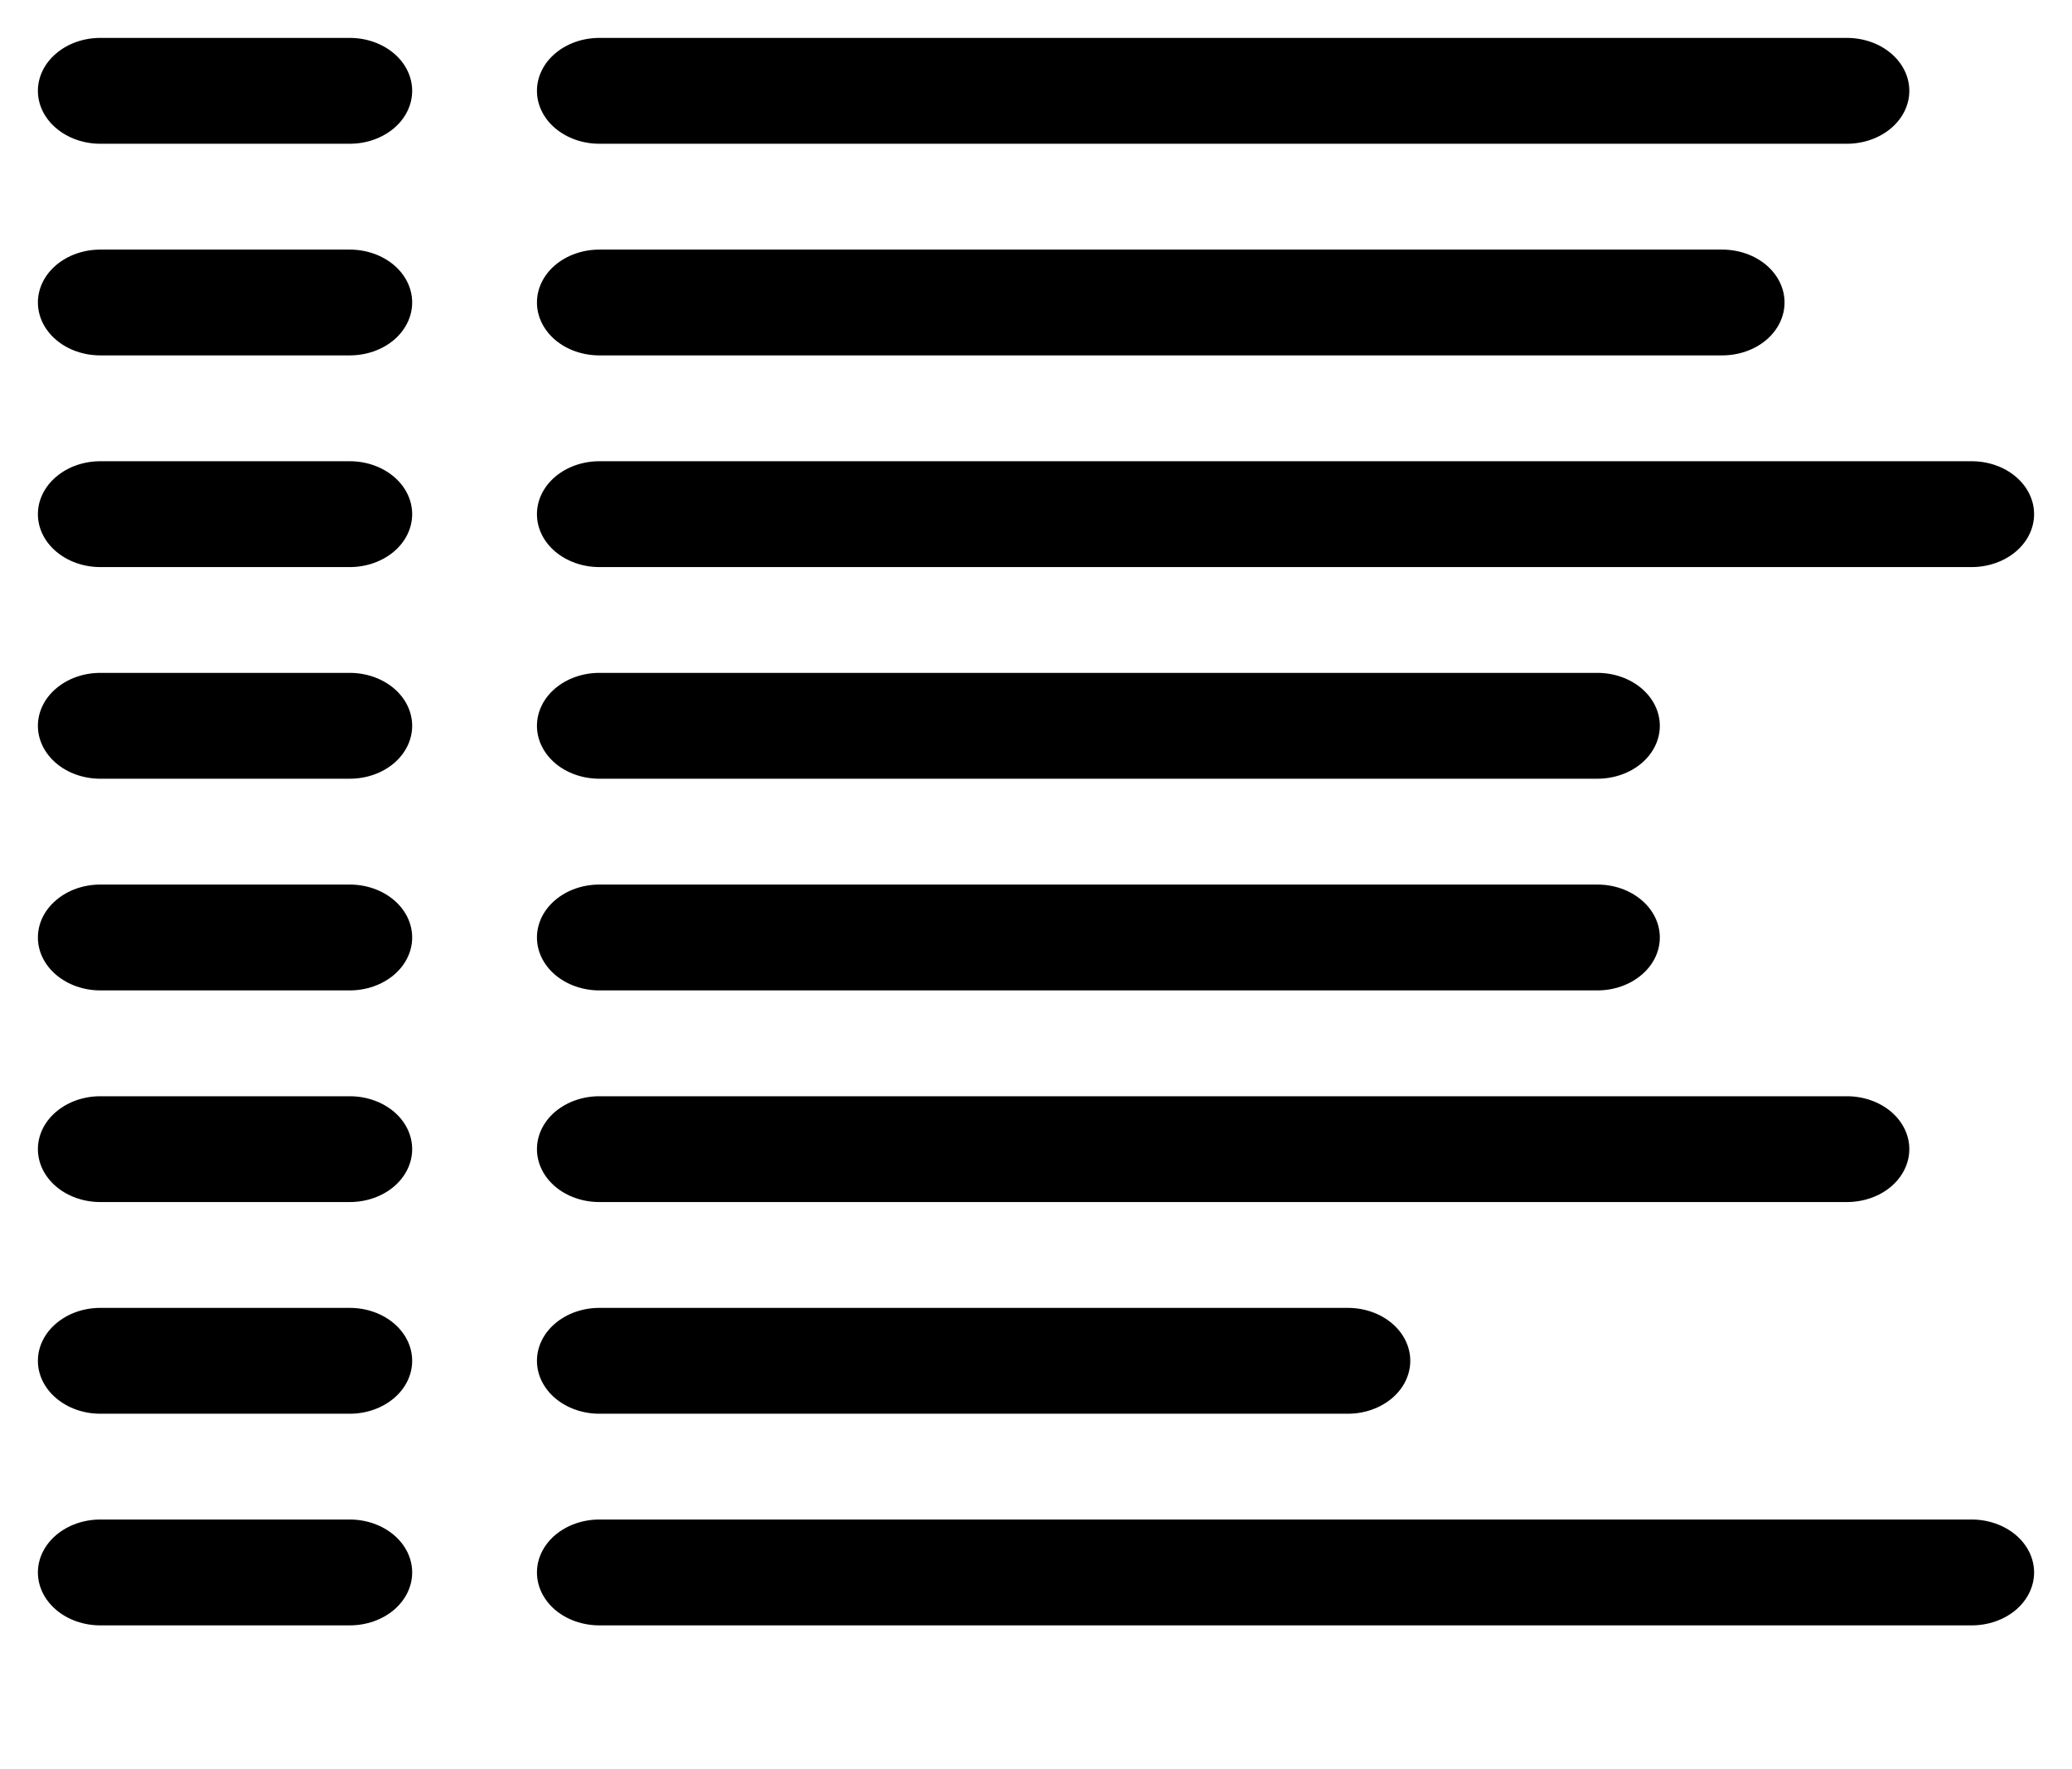 <svg width="41" height="35" viewBox="0 0 41 35" fill="none" xmlns="http://www.w3.org/2000/svg">
<g clip-path="url(#clip0_260_114)">
<path fill-rule="evenodd" clip-rule="evenodd" d="M0.75 1.797C0.75 1.519 0.88 1.253 1.112 1.057C1.343 0.86 1.657 0.75 1.984 0.75L6.922 0.75C7.249 0.75 7.563 0.86 7.795 1.057C8.026 1.253 8.156 1.519 8.156 1.797C8.156 2.075 8.026 2.341 7.795 2.537C7.563 2.733 7.249 2.844 6.922 2.844H1.984C1.657 2.844 1.343 2.733 1.112 2.537C0.88 2.341 0.75 2.075 0.75 1.797ZM10.625 1.797C10.625 1.519 10.755 1.253 10.986 1.057C11.218 0.86 11.532 0.75 11.859 0.75L36.547 0.75C36.874 0.75 37.188 0.86 37.42 1.057C37.651 1.253 37.781 1.519 37.781 1.797C37.781 2.075 37.651 2.341 37.42 2.537C37.188 2.733 36.874 2.844 36.547 2.844H11.859C11.532 2.844 11.218 2.733 10.986 2.537C10.755 2.341 10.625 2.075 10.625 1.797ZM0.75 5.984C0.75 5.707 0.88 5.44 1.112 5.244C1.343 5.048 1.657 4.938 1.984 4.938H6.922C7.249 4.938 7.563 5.048 7.795 5.244C8.026 5.44 8.156 5.707 8.156 5.984C8.156 6.262 8.026 6.528 7.795 6.725C7.563 6.921 7.249 7.031 6.922 7.031H1.984C1.657 7.031 1.343 6.921 1.112 6.725C0.88 6.528 0.75 6.262 0.75 5.984ZM10.625 5.984C10.625 5.707 10.755 5.44 10.986 5.244C11.218 5.048 11.532 4.938 11.859 4.938H34.078C34.406 4.938 34.719 5.048 34.951 5.244C35.182 5.44 35.312 5.707 35.312 5.984C35.312 6.262 35.182 6.528 34.951 6.725C34.719 6.921 34.406 7.031 34.078 7.031H11.859C11.532 7.031 11.218 6.921 10.986 6.725C10.755 6.528 10.625 6.262 10.625 5.984ZM0.75 10.172C0.75 9.894 0.88 9.628 1.112 9.432C1.343 9.235 1.657 9.125 1.984 9.125H6.922C7.249 9.125 7.563 9.235 7.795 9.432C8.026 9.628 8.156 9.894 8.156 10.172C8.156 10.45 8.026 10.716 7.795 10.912C7.563 11.108 7.249 11.219 6.922 11.219H1.984C1.657 11.219 1.343 11.108 1.112 10.912C0.88 10.716 0.75 10.45 0.75 10.172ZM10.625 10.172C10.625 9.894 10.755 9.628 10.986 9.432C11.218 9.235 11.532 9.125 11.859 9.125H39.016C39.343 9.125 39.657 9.235 39.889 9.432C40.12 9.628 40.25 9.894 40.25 10.172C40.25 10.45 40.12 10.716 39.889 10.912C39.657 11.108 39.343 11.219 39.016 11.219H11.859C11.532 11.219 11.218 11.108 10.986 10.912C10.755 10.716 10.625 10.45 10.625 10.172ZM0.75 14.359C0.75 14.082 0.88 13.815 1.112 13.619C1.343 13.423 1.657 13.312 1.984 13.312H6.922C7.249 13.312 7.563 13.423 7.795 13.619C8.026 13.815 8.156 14.082 8.156 14.359C8.156 14.637 8.026 14.903 7.795 15.1C7.563 15.296 7.249 15.406 6.922 15.406H1.984C1.657 15.406 1.343 15.296 1.112 15.1C0.88 14.903 0.75 14.637 0.75 14.359ZM10.625 14.359C10.625 14.082 10.755 13.815 10.986 13.619C11.218 13.423 11.532 13.312 11.859 13.312H31.609C31.937 13.312 32.251 13.423 32.482 13.619C32.714 13.815 32.844 14.082 32.844 14.359C32.844 14.637 32.714 14.903 32.482 15.1C32.251 15.296 31.937 15.406 31.609 15.406H11.859C11.532 15.406 11.218 15.296 10.986 15.1C10.755 14.903 10.625 14.637 10.625 14.359ZM0.75 18.547C0.75 18.269 0.88 18.003 1.112 17.807C1.343 17.61 1.657 17.5 1.984 17.5H6.922C7.249 17.5 7.563 17.61 7.795 17.807C8.026 18.003 8.156 18.269 8.156 18.547C8.156 18.825 8.026 19.091 7.795 19.287C7.563 19.483 7.249 19.594 6.922 19.594H1.984C1.657 19.594 1.343 19.483 1.112 19.287C0.88 19.091 0.75 18.825 0.75 18.547ZM10.625 18.547C10.625 18.269 10.755 18.003 10.986 17.807C11.218 17.61 11.532 17.5 11.859 17.5H31.609C31.937 17.5 32.251 17.61 32.482 17.807C32.714 18.003 32.844 18.269 32.844 18.547C32.844 18.825 32.714 19.091 32.482 19.287C32.251 19.483 31.937 19.594 31.609 19.594H11.859C11.532 19.594 11.218 19.483 10.986 19.287C10.755 19.091 10.625 18.825 10.625 18.547ZM0.75 22.734C0.75 22.457 0.88 22.19 1.112 21.994C1.343 21.798 1.657 21.688 1.984 21.688H6.922C7.249 21.688 7.563 21.798 7.795 21.994C8.026 22.19 8.156 22.457 8.156 22.734C8.156 23.012 8.026 23.278 7.795 23.475C7.563 23.671 7.249 23.781 6.922 23.781H1.984C1.657 23.781 1.343 23.671 1.112 23.475C0.88 23.278 0.75 23.012 0.75 22.734ZM10.625 22.734C10.625 22.457 10.755 22.19 10.986 21.994C11.218 21.798 11.532 21.688 11.859 21.688H36.547C36.874 21.688 37.188 21.798 37.42 21.994C37.651 22.19 37.781 22.457 37.781 22.734C37.781 23.012 37.651 23.278 37.42 23.475C37.188 23.671 36.874 23.781 36.547 23.781H11.859C11.532 23.781 11.218 23.671 10.986 23.475C10.755 23.278 10.625 23.012 10.625 22.734ZM0.75 26.922C0.75 26.644 0.88 26.378 1.112 26.182C1.343 25.985 1.657 25.875 1.984 25.875H6.922C7.249 25.875 7.563 25.985 7.795 26.182C8.026 26.378 8.156 26.644 8.156 26.922C8.156 27.2 8.026 27.466 7.795 27.662C7.563 27.858 7.249 27.969 6.922 27.969H1.984C1.657 27.969 1.343 27.858 1.112 27.662C0.88 27.466 0.75 27.2 0.75 26.922ZM10.625 26.922C10.625 26.644 10.755 26.378 10.986 26.182C11.218 25.985 11.532 25.875 11.859 25.875H26.672C26.999 25.875 27.313 25.985 27.545 26.182C27.776 26.378 27.906 26.644 27.906 26.922C27.906 27.2 27.776 27.466 27.545 27.662C27.313 27.858 26.999 27.969 26.672 27.969H11.859C11.532 27.969 11.218 27.858 10.986 27.662C10.755 27.466 10.625 27.2 10.625 26.922ZM0.75 31.109C0.75 30.832 0.88 30.565 1.112 30.369C1.343 30.173 1.657 30.062 1.984 30.062H6.922C7.249 30.062 7.563 30.173 7.795 30.369C8.026 30.565 8.156 30.832 8.156 31.109C8.156 31.387 8.026 31.653 7.795 31.85C7.563 32.046 7.249 32.156 6.922 32.156H1.984C1.657 32.156 1.343 32.046 1.112 31.85C0.88 31.653 0.75 31.387 0.75 31.109ZM10.625 31.109C10.625 30.832 10.755 30.565 10.986 30.369C11.218 30.173 11.532 30.062 11.859 30.062H39.016C39.343 30.062 39.657 30.173 39.889 30.369C40.12 30.565 40.25 30.832 40.25 31.109C40.25 31.387 40.12 31.653 39.889 31.85C39.657 32.046 39.343 32.156 39.016 32.156H11.859C11.532 32.156 11.218 32.046 10.986 31.85C10.755 31.653 10.625 31.387 10.625 31.109Z" fill="black"/>
</g>
<defs>
<clipPath id="clip0_260_114">
<rect width="39.5" height="33.5" fill="white" transform="translate(0.75 0.75)"/>
</clipPath>
</defs>
</svg>
